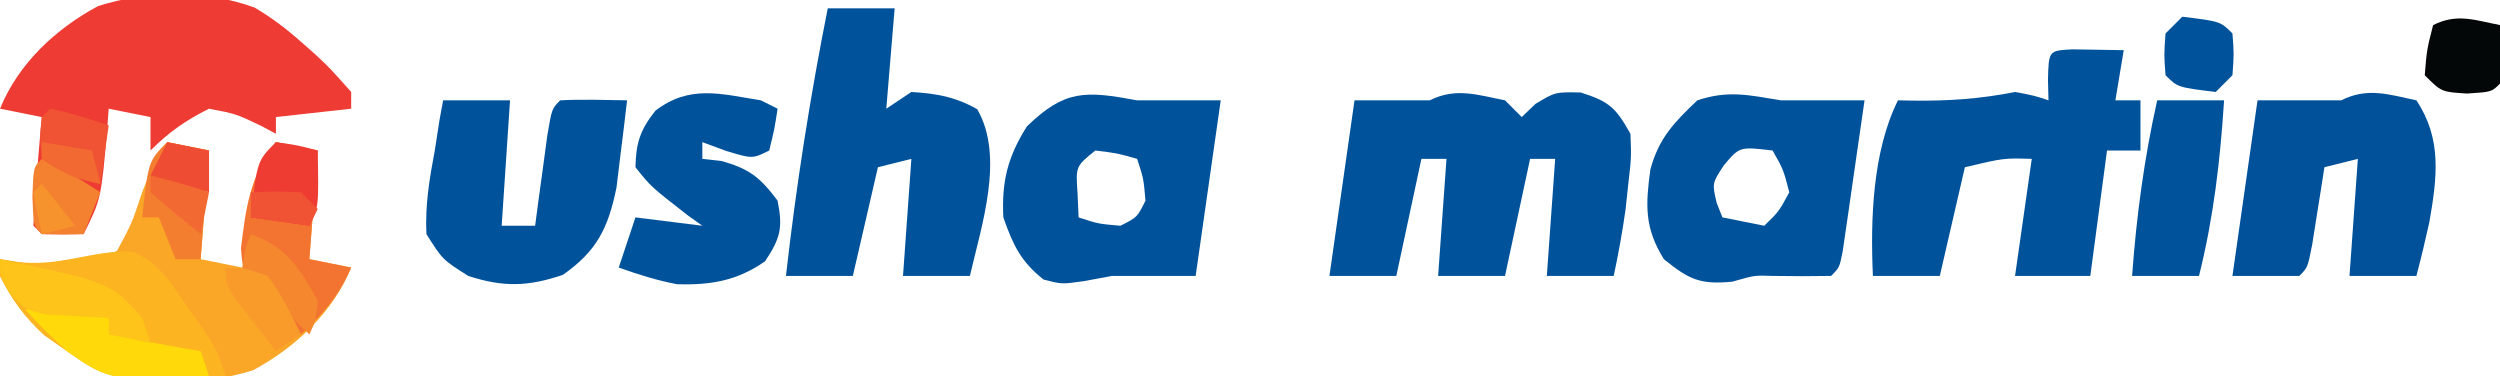 <?xml version="1.0" encoding="UTF-8"?>
<svg version="1.1" xmlns="http://www.w3.org/2000/svg" width="299" height="45">
<path d="M0 0 C2.475 0.495 2.475 0.495 5 1 C4.67 5.29 4.34 9.58 4 14 C6.475 14.495 6.475 14.495 9 15 C9.037 14.336 9.075 13.672 9.113 12.988 C9.49 7.93 9.812 4.158 13 0 C15.475 0.495 15.475 0.495 18 1 C17.67 5.29 17.34 9.58 17 14 C19.475 14.495 19.475 14.495 22 15 C19.809 20.378 15.357 24.527 10.289 27.273 C4.091 29.241 -3.318 29.158 -9.266 26.59 C-14.124 23.765 -17.457 21.086 -20 16 C-20 15.34 -20 14.68 -20 14 C-19.112 14.143 -19.112 14.143 -18.207 14.289 C-11.805 15.33 -11.805 15.33 -6 13 C-4.224 9.69 -4.224 9.69 -3 6 C-1.071 1.071 -1.071 1.071 0 0 Z " fill="#FAA627" transform="translate(20,17)"/>
<path d="M0 0 C0.66 0.66 1.32 1.32 2 2 C2.536 1.484 3.072 0.969 3.625 0.438 C6 -1 6 -1 9.062 -0.938 C12.514 0.164 13.249 0.888 15 4 C15.109 6.84 15.109 6.84 14.75 9.938 C14.642 10.957 14.533 11.977 14.422 13.027 C14.041 15.713 13.566 18.348 13 21 C10.36 21 7.72 21 5 21 C5.33 16.38 5.66 11.76 6 7 C5.01 7 4.02 7 3 7 C2.01 11.62 1.02 16.24 0 21 C-2.64 21 -5.28 21 -8 21 C-7.67 16.38 -7.34 11.76 -7 7 C-7.99 7 -8.98 7 -10 7 C-10.99 11.62 -11.98 16.24 -13 21 C-15.64 21 -18.28 21 -21 21 C-20.01 14.07 -19.02 7.14 -18 0 C-15.03 0 -12.06 0 -9 0 C-5.881 -1.559 -3.337 -0.655 0 0 Z " fill="#00529B" transform="translate(180,12)"/>
<path d="M0 0 C2.043 1.216 3.753 2.501 5.527 4.082 C6.125 4.609 6.724 5.136 7.34 5.68 C9.027 7.27 9.027 7.27 11.527 10.082 C11.527 10.742 11.527 11.402 11.527 12.082 C7.072 12.577 7.072 12.577 2.527 13.082 C2.527 13.742 2.527 14.402 2.527 15.082 C1.95 14.773 1.372 14.463 0.777 14.145 C-2.235 12.701 -2.235 12.701 -5.473 12.082 C-8.271 13.481 -10.261 14.87 -12.473 17.082 C-12.473 15.762 -12.473 14.442 -12.473 13.082 C-14.948 12.587 -14.948 12.587 -17.473 12.082 C-17.522 12.746 -17.571 13.41 -17.621 14.094 C-18.364 22.864 -18.364 22.864 -20.473 27.082 C-22.139 27.125 -23.806 27.123 -25.473 27.082 C-25.803 26.752 -26.133 26.422 -26.473 26.082 C-26.382 23.892 -26.226 21.704 -26.035 19.52 C-25.933 18.322 -25.831 17.124 -25.727 15.891 C-25.643 14.964 -25.559 14.037 -25.473 13.082 C-27.123 12.752 -28.773 12.422 -30.473 12.082 C-28.285 6.712 -23.832 2.534 -18.754 -0.184 C-12.859 -2.081 -5.819 -2.16 0 0 Z " fill="#EE3B33" transform="translate(30.473,0.918)"/>
<path d="M0 0 C2.051 0.033 4.102 0.065 6.152 0.098 C5.822 2.078 5.492 4.058 5.152 6.098 C6.142 6.098 7.132 6.098 8.152 6.098 C8.152 8.078 8.152 10.058 8.152 12.098 C6.832 12.098 5.512 12.098 4.152 12.098 C3.492 17.048 2.832 21.998 2.152 27.098 C-0.818 27.098 -3.788 27.098 -6.848 27.098 C-6.188 22.478 -5.528 17.858 -4.848 13.098 C-8.207 13 -8.207 13 -12.848 14.098 C-13.838 18.388 -14.828 22.678 -15.848 27.098 C-18.488 27.098 -21.128 27.098 -23.848 27.098 C-24.154 20.362 -23.896 12.194 -20.848 6.098 C-19.96 6.115 -19.96 6.115 -19.055 6.133 C-14.798 6.181 -11.027 5.933 -6.848 5.098 C-4.535 5.535 -4.535 5.535 -2.848 6.098 C-2.868 5.293 -2.889 4.489 -2.91 3.66 C-2.825 0.149 -2.825 0.149 0 0 Z " fill="#00529B" transform="translate(247.848,5.902)"/>
<path d="M0 0 C2.64 0 5.28 0 8 0 C7.67 3.96 7.34 7.92 7 12 C7.99 11.34 8.98 10.68 10 10 C13.014 10.188 15.237 10.568 17.875 12.062 C21.179 17.753 18.378 25.998 17 32 C14.36 32 11.72 32 9 32 C9.33 27.38 9.66 22.76 10 18 C8.68 18.33 7.36 18.66 6 19 C5.01 23.29 4.02 27.58 3 32 C0.36 32 -2.28 32 -5 32 C-3.783 21.229 -2.12 10.63 0 0 Z " fill="#00529B" transform="translate(99,1)"/>
<path d="M0 0 C0.66 0 1.32 0 2 0 C4.64 0 7.28 0 10 0 C9.01 6.93 8.02 13.86 7 21 C3.7 21 0.4 21 -3 21 C-4.114 21.206 -5.228 21.413 -6.375 21.625 C-9 22 -9 22 -11.188 21.438 C-13.932 19.261 -14.839 17.3 -16 14 C-16.218 9.715 -15.479 6.76 -13.188 3.125 C-8.652 -1.281 -6.22 -1.152 0 0 Z M-5 6 C-7.35 7.898 -7.35 7.898 -7.125 11.125 C-7.084 12.074 -7.043 13.023 -7 14 C-4.655 14.77 -4.655 14.77 -2 15 C0 14 0 14 1 12 C0.77 9.345 0.77 9.345 0 7 C-2.397 6.32 -2.397 6.32 -5 6 Z " fill="#00529B" transform="translate(136,12)"/>
<path d="M0 0 C0.66 0 1.32 0 2 0 C4.667 0 7.333 0 10 0 C9.528 3.313 9.046 6.626 8.562 9.938 C8.428 10.883 8.293 11.829 8.154 12.803 C8.022 13.702 7.89 14.601 7.754 15.527 C7.633 16.36 7.513 17.193 7.389 18.051 C7 20 7 20 6 21 C3.667 21.042 1.333 21.041 -1 21 C-3.159 20.921 -3.159 20.921 -5.812 21.688 C-9.693 22.068 -10.998 21.418 -14 19 C-16.334 15.247 -16.198 12.524 -15.613 8.258 C-14.598 4.52 -12.793 2.66 -10 0 C-6.293 -1.236 -3.818 -0.625 0 0 Z M-6.812 7.75 C-8.235 9.915 -8.235 9.915 -7.688 12.25 C-7.461 12.828 -7.234 13.405 -7 14 C-5.35 14.33 -3.7 14.66 -2 15 C-0.264 13.325 -0.264 13.325 1 11 C0.29 8.266 0.29 8.266 -1 6 C-4.94 5.537 -4.94 5.537 -6.812 7.75 Z " fill="#00529B" transform="translate(213,12)"/>
<path d="M0 0 C3.081 4.621 2.485 9.225 1.547 14.59 C1.071 16.739 0.563 18.872 0 21 C-2.64 21 -5.28 21 -8 21 C-7.67 16.38 -7.34 11.76 -7 7 C-8.32 7.33 -9.64 7.66 -11 8 C-11.133 8.855 -11.266 9.709 -11.402 10.59 C-11.667 12.247 -11.667 12.247 -11.938 13.938 C-12.112 15.04 -12.286 16.142 -12.465 17.277 C-13 20 -13 20 -14 21 C-16.64 21 -19.28 21 -22 21 C-21.01 14.07 -20.02 7.14 -19 0 C-15.667 0 -12.333 0 -9 0 C-5.851 -1.574 -3.355 -0.719 0 0 Z " fill="#00519A" transform="translate(289,12)"/>
<path d="M0 0 C2.64 0 5.28 0 8 0 C7.67 4.95 7.34 9.9 7 15 C8.32 15 9.64 15 11 15 C11.133 14.001 11.266 13.002 11.402 11.973 C11.579 10.682 11.756 9.392 11.938 8.062 C12.112 6.775 12.286 5.487 12.465 4.16 C13 1 13 1 14 0 C16.671 -0.141 19.324 -0.042 22 0 C21.743 2.231 21.469 4.46 21.188 6.688 C21.037 7.929 20.886 9.17 20.73 10.449 C19.734 15.291 18.378 18.039 14.312 20.875 C10.149 22.289 7.177 22.361 3 21 C-0.062 19.062 -0.062 19.062 -2 16 C-2.166 12.565 -1.639 9.368 -1 6 C-0.814 4.804 -0.629 3.607 -0.438 2.375 C-0.293 1.591 -0.149 0.807 0 0 Z " fill="#00529B" transform="translate(53,12)"/>
<path d="M0 0 C0.66 0.33 1.32 0.66 2 1 C1.625 3.438 1.625 3.438 1 6 C-1 7 -1 7 -4.125 6.062 C-5.074 5.712 -6.022 5.361 -7 5 C-7 5.66 -7 6.32 -7 7 C-6.258 7.082 -5.515 7.165 -4.75 7.25 C-1.387 8.167 -0.083 9.222 2 12 C2.65 15.252 2.34 16.49 0.5 19.25 C-2.853 21.597 -5.992 22.097 -10 22 C-12.465 21.531 -14.623 20.842 -17 20 C-16.34 18.02 -15.68 16.04 -15 14 C-12.36 14.33 -9.72 14.66 -7 15 C-7.577 14.588 -8.155 14.175 -8.75 13.75 C-13.154 10.325 -13.154 10.325 -15 8 C-14.928 5.053 -14.444 3.565 -12.625 1.25 C-8.503 -1.921 -4.784 -0.759 0 0 Z " fill="#00529B" transform="translate(91,12)"/>
<path d="M0 0 C3.15 1.332 4.371 3.498 6.312 6.273 C7.355 7.739 7.355 7.739 8.418 9.234 C10.125 11.898 10.125 11.898 11.125 14.898 C-2.793 15.456 -2.793 15.456 -7.875 11.898 C-8.762 11.28 -9.649 10.661 -10.562 10.023 C-12.971 7.81 -14.417 5.815 -15.875 2.898 C-15.875 2.238 -15.875 1.578 -15.875 0.898 C-14.987 1.042 -14.987 1.042 -14.082 1.188 C-8.729 1.938 -4.849 -0.263 0 0 Z " fill="#FCB521" transform="translate(15.875,30.102)"/>
<path d="M0 0 C2.64 0 5.28 0 8 0 C7.538 7.193 6.749 14.003 5 21 C2.36 21 -0.28 21 -3 21 C-2.485 13.866 -1.56 6.982 0 0 Z " fill="#00529B" transform="translate(258,12)"/>
<path d="M0 0 C1.65 0.33 3.3 0.66 5 1 C4.67 5.29 4.34 9.58 4 14 C5.65 14.33 7.3 14.66 9 15 C7.557 18.366 5.667 20.51 3 23 C2.402 22.237 1.804 21.474 1.188 20.688 C-0.78 18.092 -0.78 18.092 -2.645 16.637 C-4 15 -4 15 -4.18 12.695 C-3.599 7.801 -3.09 4.031 0 0 Z " fill="#F37431" transform="translate(33,17)"/>
<path d="M0 0 C6.625 -0.125 6.625 -0.125 10 1 C10.33 1.66 10.66 2.32 11 3 C13.349 3.689 13.349 3.689 16.062 4.125 C16.982 4.293 17.901 4.46 18.848 4.633 C19.913 4.815 19.913 4.815 21 5 C21.33 5.99 21.66 6.98 22 8 C10.168 8.568 10.168 8.568 5 5 C2.125 2.312 2.125 2.312 0 0 Z " fill="#FFD909" transform="translate(3,37)"/>
<path d="M0 0 C1.65 0.33 3.3 0.66 5 1 C4.67 5.29 4.34 9.58 4 14 C3.01 14 2.02 14 1 14 C0.34 12.35 -0.32 10.7 -1 9 C-1.66 9 -2.32 9 -3 9 C-2.25 2.25 -2.25 2.25 0 0 Z " fill="#F47E30" transform="translate(20,17)"/>
<path d="M0 0 C2.625 0.375 2.625 0.375 5 1 C5.125 7.75 5.125 7.75 4 10 C1.69 9.67 -0.62 9.34 -3 9 C-2.25 2.25 -2.25 2.25 0 0 Z " fill="#EE3C33" transform="translate(33,17)"/>
<path d="M0 0 C13.169 2.772 13.169 2.772 17 7 C17.33 7.99 17.66 8.98 18 10 C15.525 9.505 15.525 9.505 13 9 C13 8.34 13 7.68 13 7 C12.313 6.974 11.626 6.948 10.918 6.922 C10.017 6.865 9.116 6.808 8.188 6.75 C6.848 6.68 6.848 6.68 5.48 6.609 C3 6 3 6 1.176 4.078 C0 2 0 2 0 0 Z " fill="#FEC419" transform="translate(0,31)"/>
<path d="M0 0 C0.042 2.333 0.041 4.667 0 7 C-1 8 -1 8 -3.938 8.188 C-7 8 -7 8 -9 6 C-8.75 2.938 -8.75 2.938 -8 0 C-5.138 -1.431 -3.066 -0.6 0 0 Z M-7 2 C-6 5 -6 5 -6 5 Z M-2 2 C-1 5 -1 5 -1 5 Z " fill="#040707" transform="translate(299,3)"/>
<path d="M0 0 C4.556 0.556 4.556 0.556 6 2 C6.188 4.438 6.188 4.438 6 7 C5.34 7.66 4.68 8.32 4 9 C-0.556 8.444 -0.556 8.444 -2 7 C-2.188 4.562 -2.188 4.562 -2 2 C-1.34 1.34 -0.68 0.68 0 0 Z " fill="#00529B" transform="translate(261,2)"/>
<path d="M0 0 C2.494 1.204 4.681 2.454 7 4 C6.34 5.65 5.68 7.3 5 9 C3.334 9.043 1.666 9.041 0 9 C-1 8 -1 8 -1.125 4.5 C-1 1 -1 1 0 0 Z " fill="#F48130" transform="translate(5,19)"/>
<path d="M0 0 C2.416 0.483 4.658 1.219 7 2 C6.67 4.31 6.34 6.62 6 9 C3.038 8.387 1.619 7.746 -1 6 C-1.25 3.438 -1.25 3.438 -1 1 C-0.67 0.67 -0.34 0.34 0 0 Z " fill="#F05333" transform="translate(6,13)"/>
<path d="M0 0 C4.21 1.503 5.919 4.146 8 8 C7.75 10.375 7.75 10.375 7 12 C5.333 10.333 3.667 8.667 2 7 C1.381 6.484 0.762 5.969 0.125 5.438 C-0.246 4.963 -0.618 4.489 -1 4 C-0.688 1.812 -0.688 1.812 0 0 Z " fill="#F5882F" transform="translate(30,28)"/>
<path d="M0 0 C2.25 0.062 2.25 0.062 5 1 C6.678 3.231 7.76 5.474 9 8 C8.01 8.66 7.02 9.32 6 10 C4.994 8.713 3.996 7.42 3 6.125 C2.443 5.406 1.886 4.686 1.312 3.945 C0 2 0 2 0 0 Z " fill="#F89B2B" transform="translate(27,32)"/>
<path d="M0 0 C1.65 0.33 3.3 0.66 5 1 C5 2.65 5 4.3 5 6 C2.614 5.424 0.333 4.778 -2 4 C-1.34 2.68 -0.68 1.36 0 0 Z " fill="#EF4D33" transform="translate(20,17)"/>
<path d="M0 0 C2.875 -0.125 2.875 -0.125 6 0 C6.66 0.66 7.32 1.32 8 2 C7.67 2.66 7.34 3.32 7 4 C4.69 3.67 2.38 3.34 0 3 C0 2.01 0 1.02 0 0 Z " fill="#F05333" transform="translate(30,23)"/>
<path d="M0 0 C2.386 0.576 4.667 1.222 7 2 C6.67 3.65 6.34 5.3 6 7 C3.959 5.384 1.959 3.714 0 2 C0 1.34 0 0.68 0 0 Z " fill="#F26932" transform="translate(18,21)"/>
<path d="M0 0 C2.97 0.495 2.97 0.495 6 1 C6.33 2.32 6.66 3.64 7 5 C4.038 4.387 2.619 3.746 0 2 C0 1.34 0 0.68 0 0 Z " fill="#F26A32" transform="translate(5,17)"/>
<path d="M0 0 C1.32 1.65 2.64 3.3 4 5 C2.68 5.33 1.36 5.66 0 6 C-0.382 4.344 -0.714 2.675 -1 1 C-0.67 0.67 -0.34 0.34 0 0 Z " fill="#F7932D" transform="translate(5,22)"/>
</svg>
